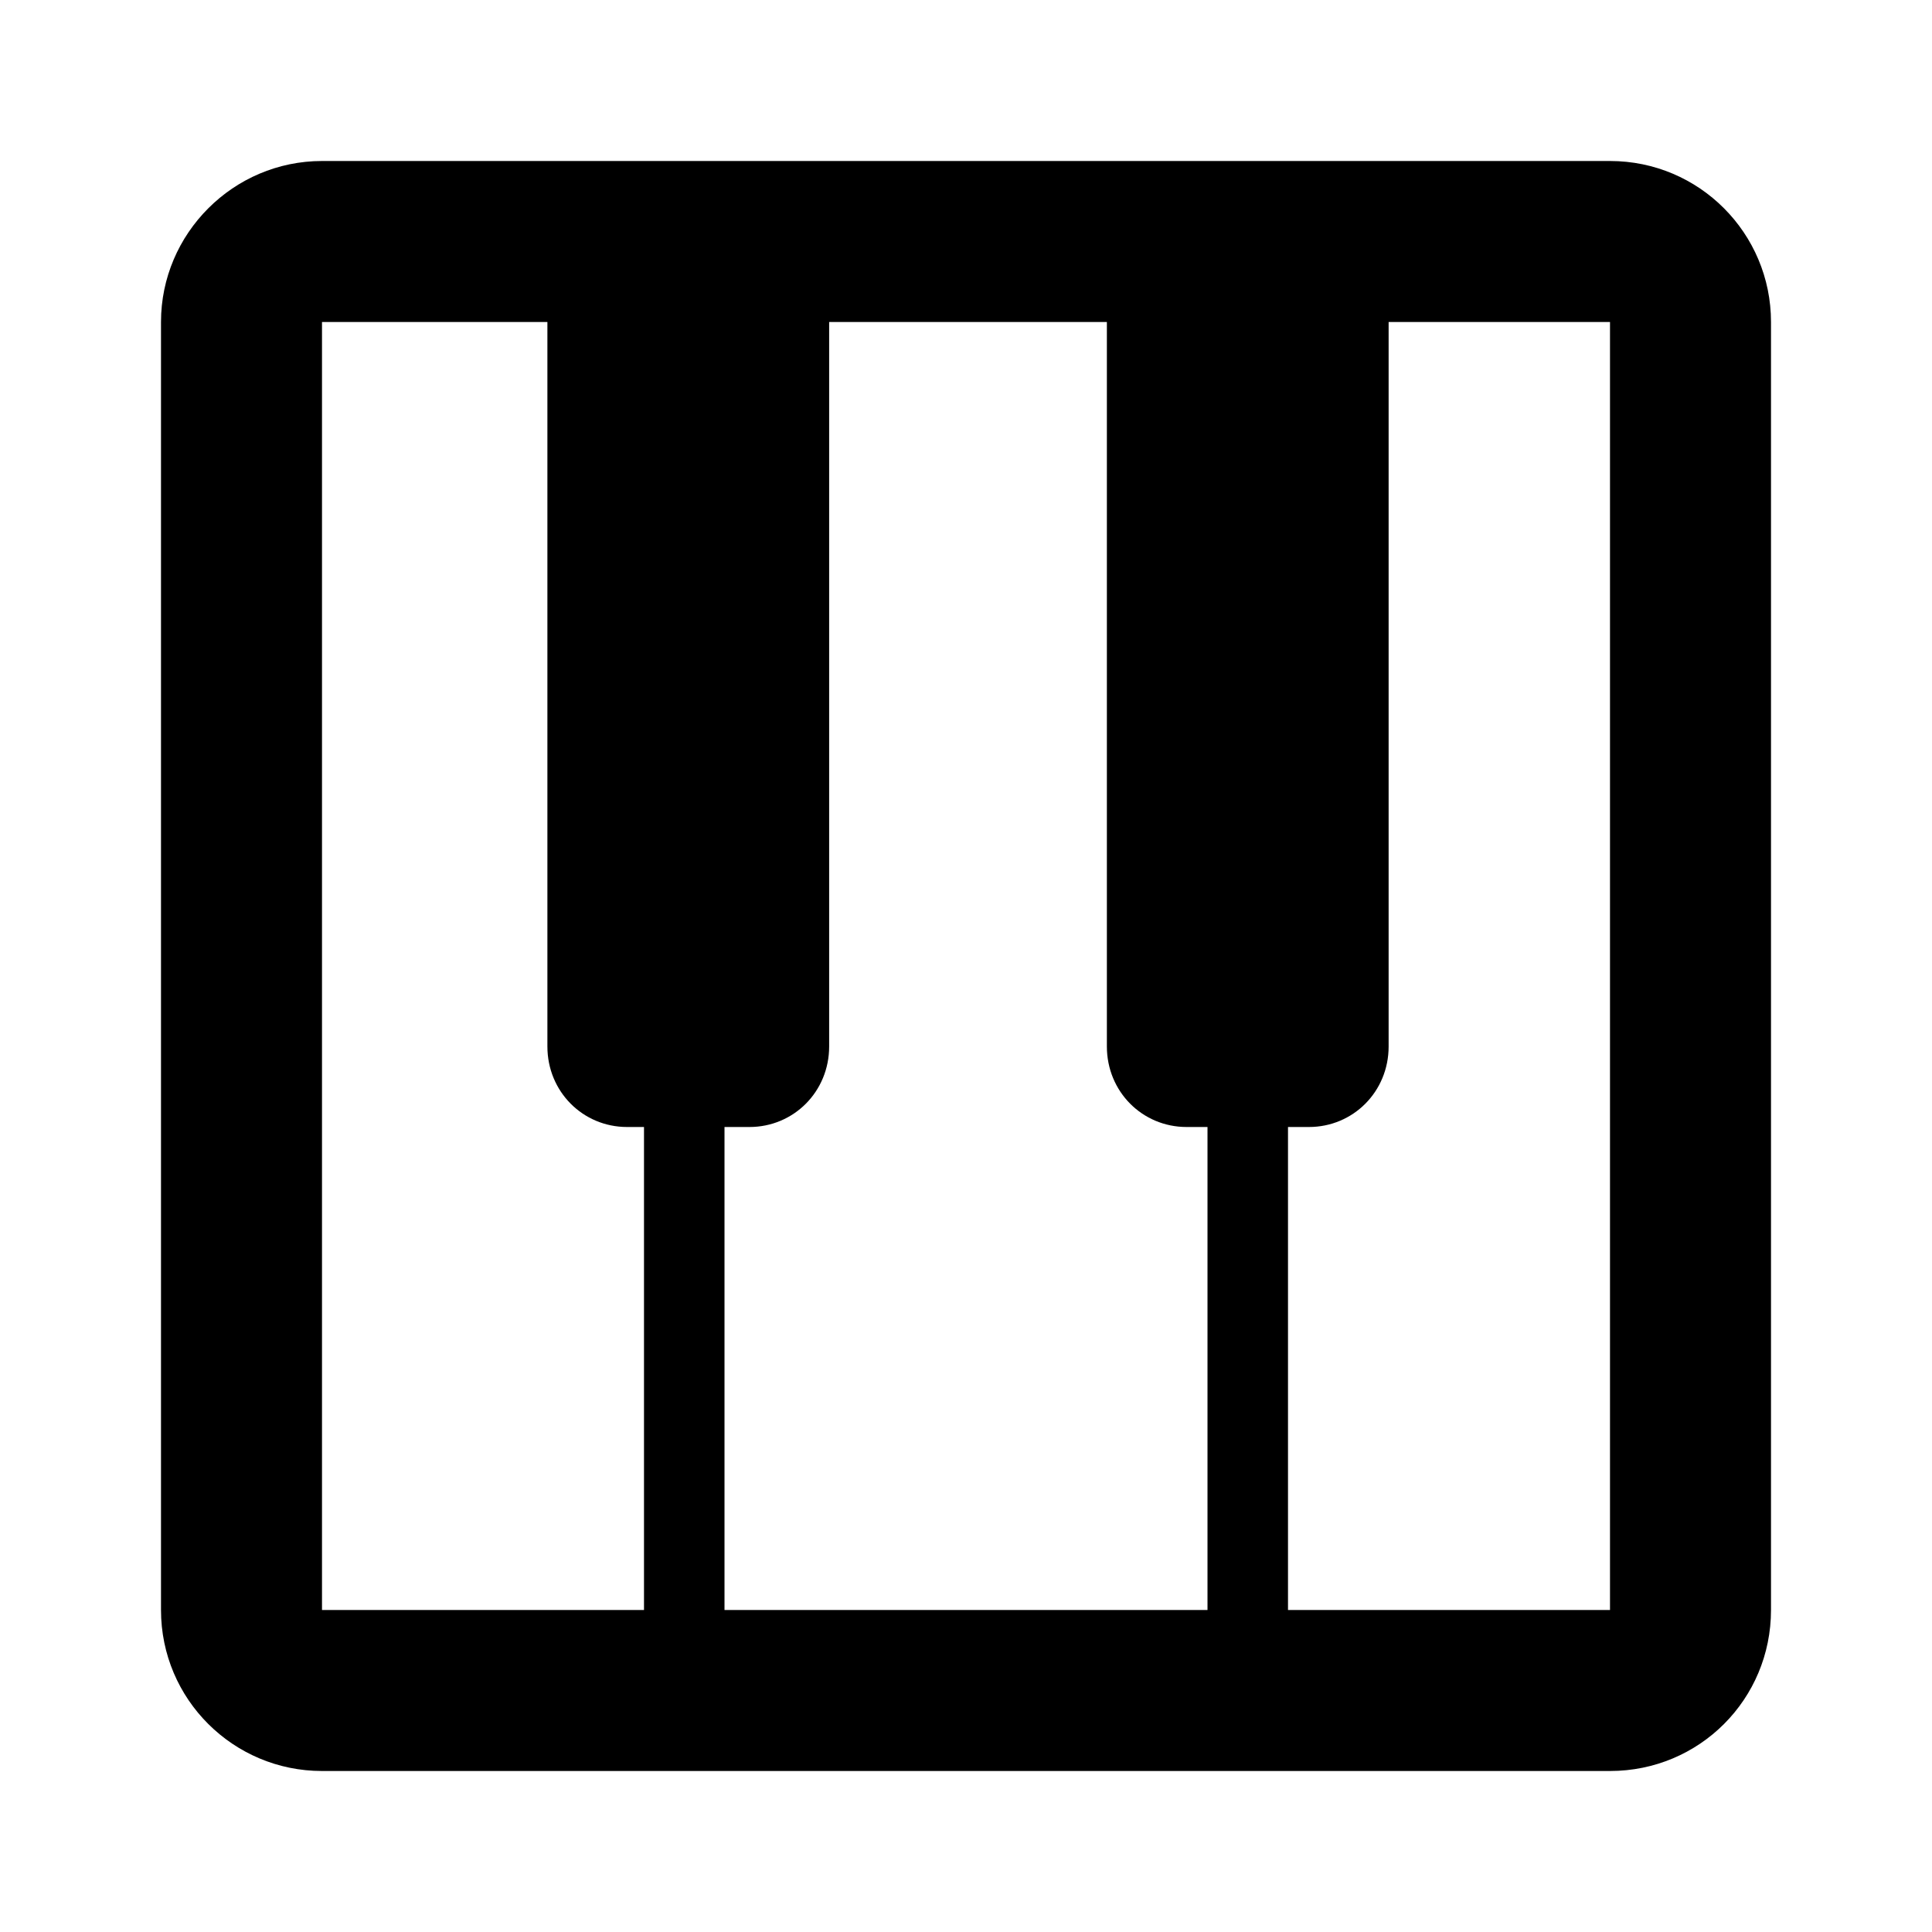 <svg xmlns="http://www.w3.org/2000/svg" id="mdi-piano" viewBox="0 0 24 24" fill="currentColor"><path d="M20 2H4C2.9 2 2 2.9 2 4V20C2 21.11 2.9 22 4 22H20C21.11 22 22 21.11 22 20V4C22 2.9 21.11 2 20 2M14.74 14H15V20H9V14H9.31C9.86 14 10.3 13.56 10.3 13V4H13.75V13C13.75 13.56 14.19 14 14.74 14M4 4H6.8V13C6.8 13.56 7.24 14 7.79 14H8V20H4V4M20 20H16V14H16.26C16.81 14 17.25 13.56 17.25 13V4H20V20Z"/></svg>